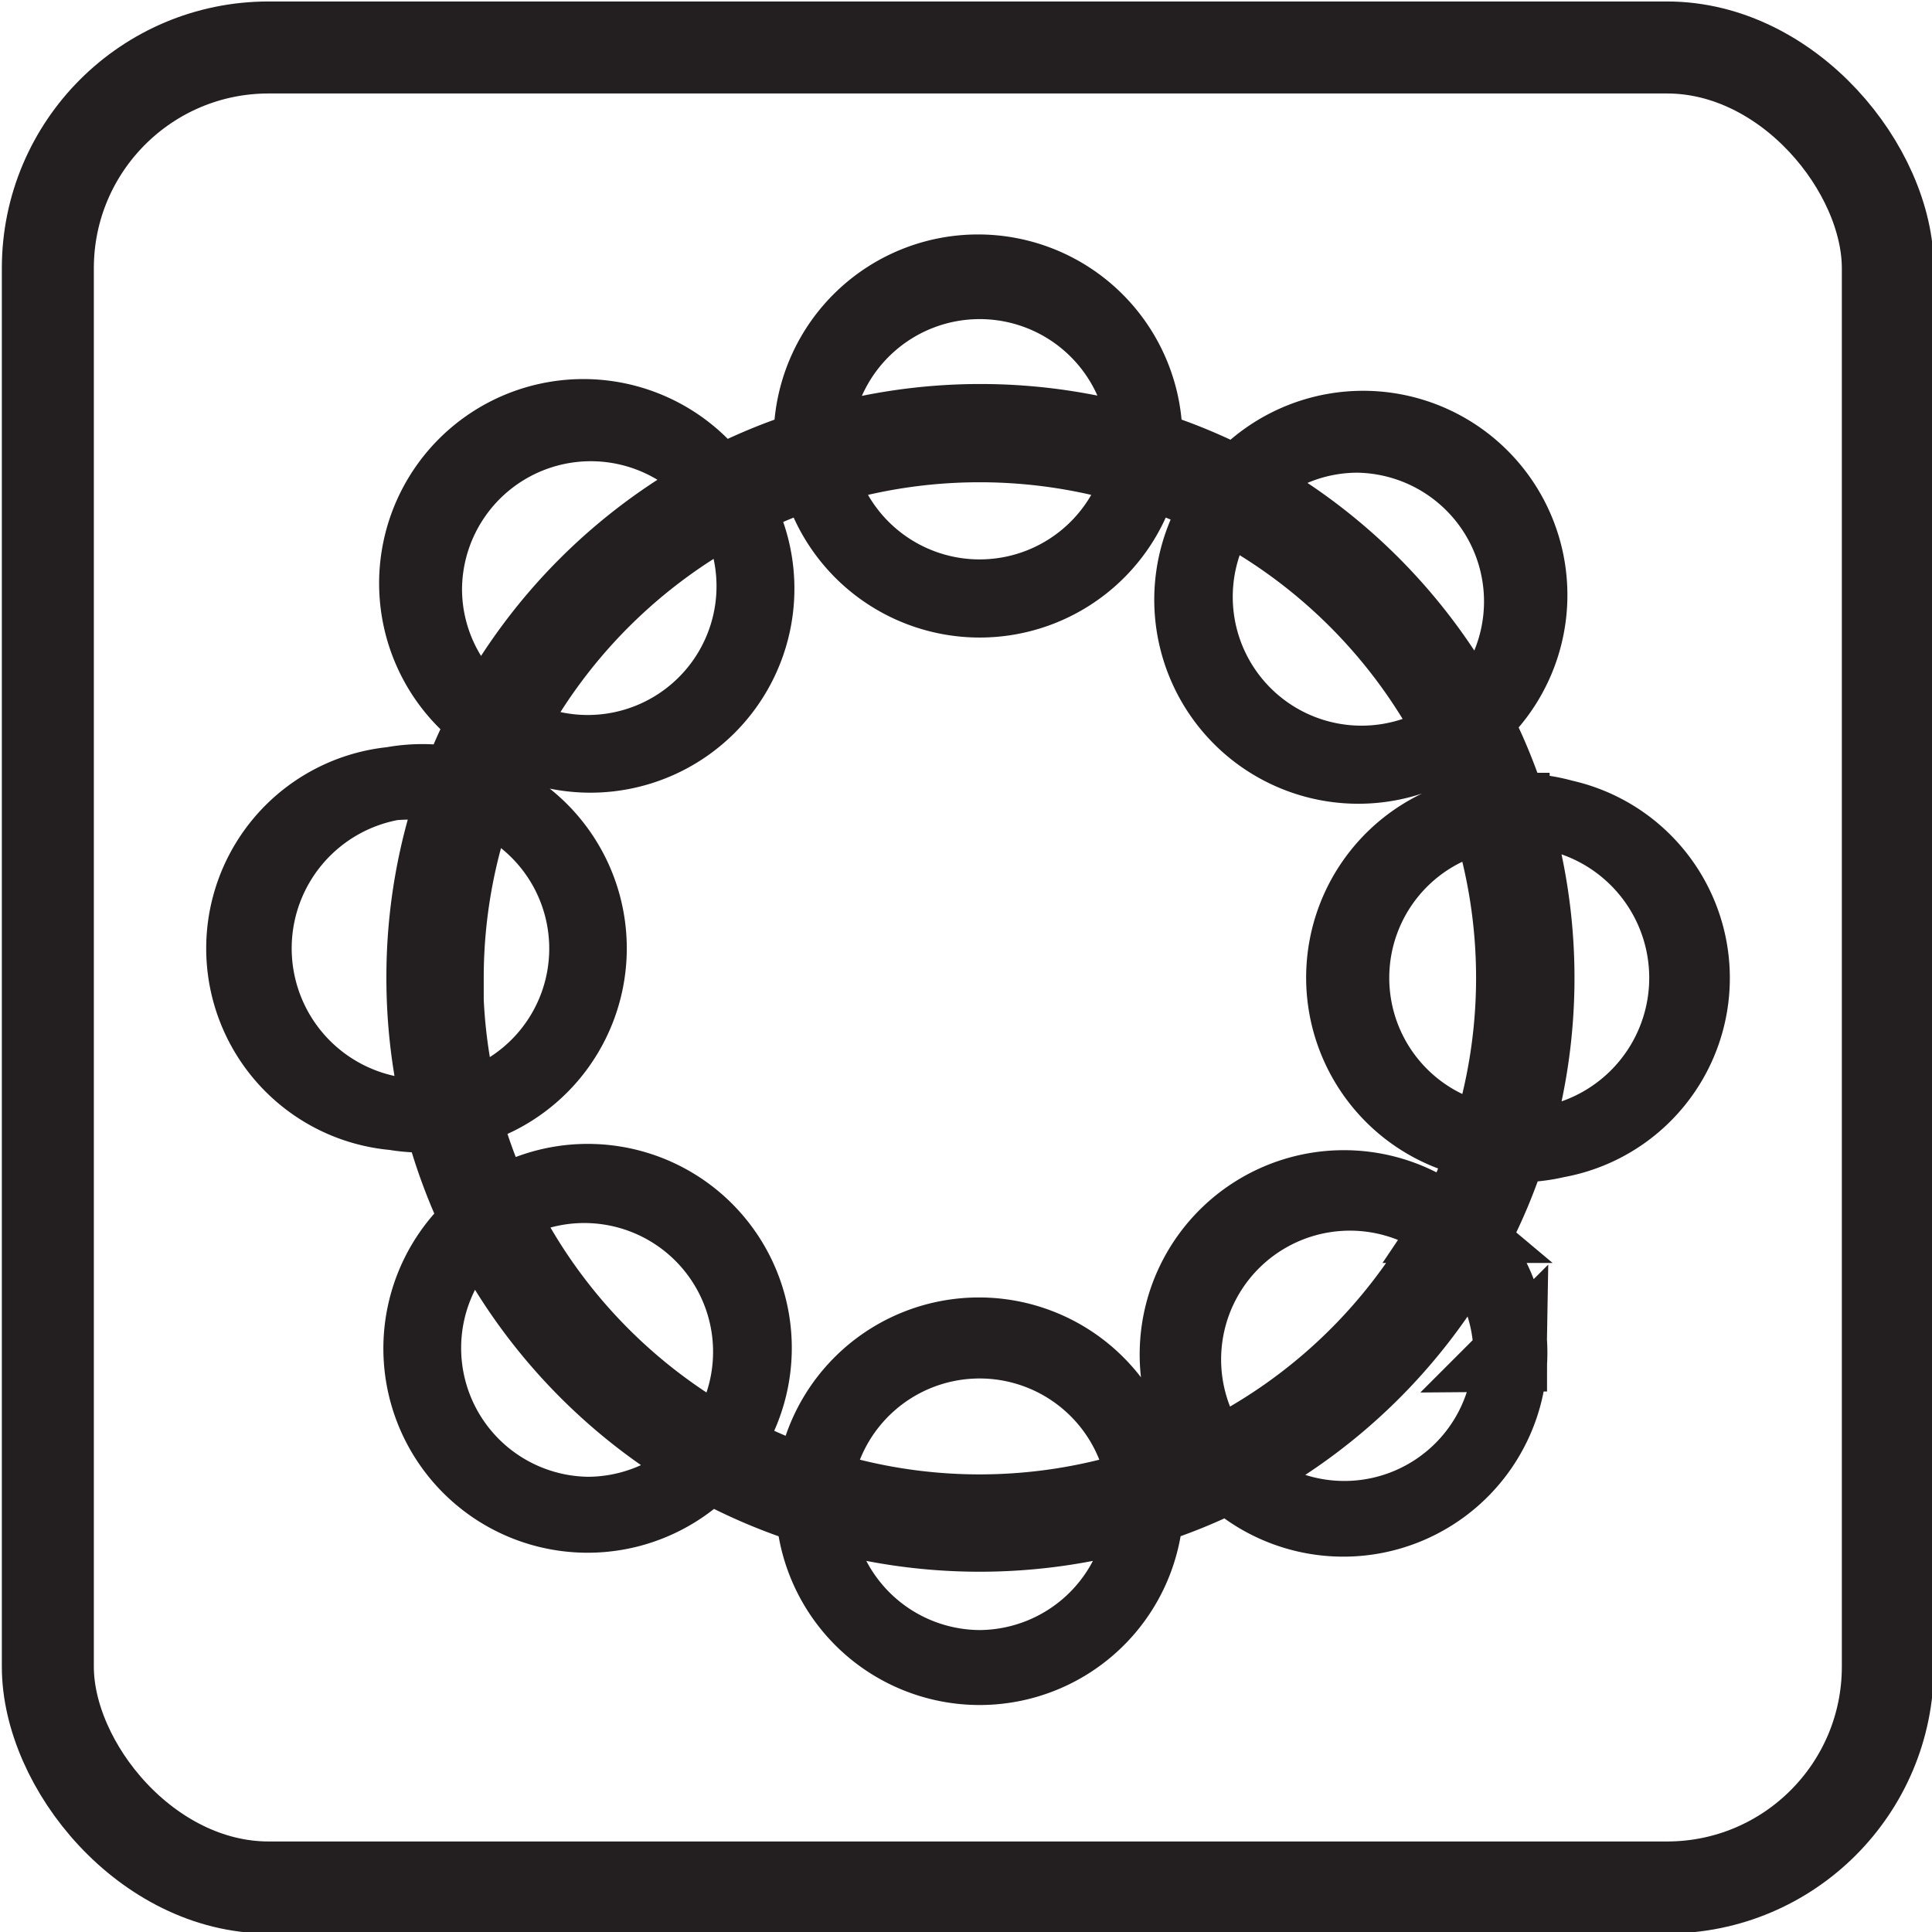 <svg id="tamborine" xmlns="http://www.w3.org/2000/svg" viewBox="0 0 105 105"><defs><style>.cls-1,.cls-2{fill:none;stroke:#231f20;stroke-miterlimit:10;}.cls-1{stroke-width:4px;}.cls-2{stroke-width:5px;}</style></defs><title>tamborine</title><path id="tamborine-2" data-name="tamborine" class="cls-1" d="M82.22,44h-.1a30,30,0,0,0-2-4.85A9.1,9.1,0,1,0,67.26,26.32a29.51,29.51,0,0,0-5-2.06c0-.24,0-.47,0-.71a9.11,9.11,0,0,0-18.21,0c0,.24,0,.47,0,.71a29.51,29.51,0,0,0-5,2.07A9.1,9.1,0,1,0,26.42,39.11a30.28,30.28,0,0,0-1.57,3.53,9.1,9.1,0,1,0-1.88,18c.31,0,.62,0,.93,0A30.31,30.31,0,0,0,26,66.39,9.1,9.1,0,1,0,38.5,79.59,30.3,30.3,0,0,0,44.16,82a9.09,9.09,0,0,0,18.16,0,29.45,29.45,0,0,0,4.5-1.83A9.09,9.09,0,0,0,79.87,67.55a29.2,29.2,0,0,0,2.25-5.3h.1a9.11,9.11,0,1,0,0-18.21ZM73.79,23.69A9,9,0,0,1,80,39.07,30.41,30.41,0,0,0,67.39,26.38,8.93,8.93,0,0,1,73.79,23.69ZM79,39.92A9,9,0,0,1,66.54,27.4,29.15,29.15,0,0,1,79,39.92ZM44.28,23.55a9,9,0,0,1,17.93,0c0,.22,0,.44,0,.66a30.43,30.43,0,0,0-17.86,0C44.3,24,44.28,23.77,44.28,23.55Zm17.7,2a9,9,0,0,1-17.48,0,29.17,29.17,0,0,1,17.48,0ZM23.11,32a9,9,0,0,1,16-5.59A30.38,30.38,0,0,0,26.49,39,8.93,8.93,0,0,1,23.11,32Zm16.7-4.51A9,9,0,0,1,27.56,39.72,29.13,29.13,0,0,1,39.81,27.47ZM23,60.51a9,9,0,1,1,0-17.93,8.48,8.48,0,0,1,1.83.19A30,30,0,0,0,23,53.15a30.36,30.36,0,0,0,.89,7.31A8.69,8.69,0,0,1,23,60.51Zm1.29-7.36a28.94,28.94,0,0,1,1.78-10,9,9,0,0,1-.9,17.1A29,29,0,0,1,24.26,53.15Zm7.67,29.11a9,9,0,0,1-5.85-15.75,30.45,30.45,0,0,0,12.29,13A9,9,0,0,1,31.93,82.26Zm-4.8-16.53A9,9,0,0,1,39.21,78.51,29.09,29.09,0,0,1,27.13,65.73ZM53.24,90.59a9,9,0,0,1-8.94-8.51,30.49,30.49,0,0,0,17.88,0A9,9,0,0,1,53.24,90.59Zm-8.92-9.87a9,9,0,0,1,17.84,0,28.92,28.92,0,0,1-17.84,0Zm21.74-1.58a9,9,0,0,1,12.78-12.4A29.06,29.06,0,0,1,66.06,79.14Zm16-5.5A9,9,0,0,1,67,80.14,30.34,30.34,0,0,0,79.8,67.68,8.9,8.9,0,0,1,82.08,73.64Zm-3.17-7a9.1,9.1,0,0,0-13,12.6,28.7,28.7,0,0,1-3.63,1.47,9.1,9.1,0,0,0-18.11,0,29.58,29.58,0,0,1-4.86-2.1,9.09,9.09,0,0,0-12.26-13,28.72,28.72,0,0,1-1.9-5.24A9.09,9.09,0,0,0,26.09,43a28.92,28.92,0,0,1,1.41-3.16A9.09,9.09,0,0,0,39.93,27.4a28.82,28.82,0,0,1,4.44-1.84,9.1,9.1,0,0,0,17.75,0,27.83,27.83,0,0,1,4.29,1.77A9.09,9.09,0,0,0,79.09,40a29.4,29.4,0,0,1,1.71,4.13,9.09,9.09,0,0,0,0,18A29.06,29.06,0,0,1,78.91,66.61ZM80.84,44.3a29,29,0,0,1,0,17.69,9,9,0,0,1,0-17.69Zm1.38,17.81h0a30.41,30.41,0,0,0,0-17.92h0a9,9,0,1,1,0,17.93Z"/><rect id="boarder" class="cls-2" x="2.6" y="2.58" width="100" height="100" rx="12"/></svg>